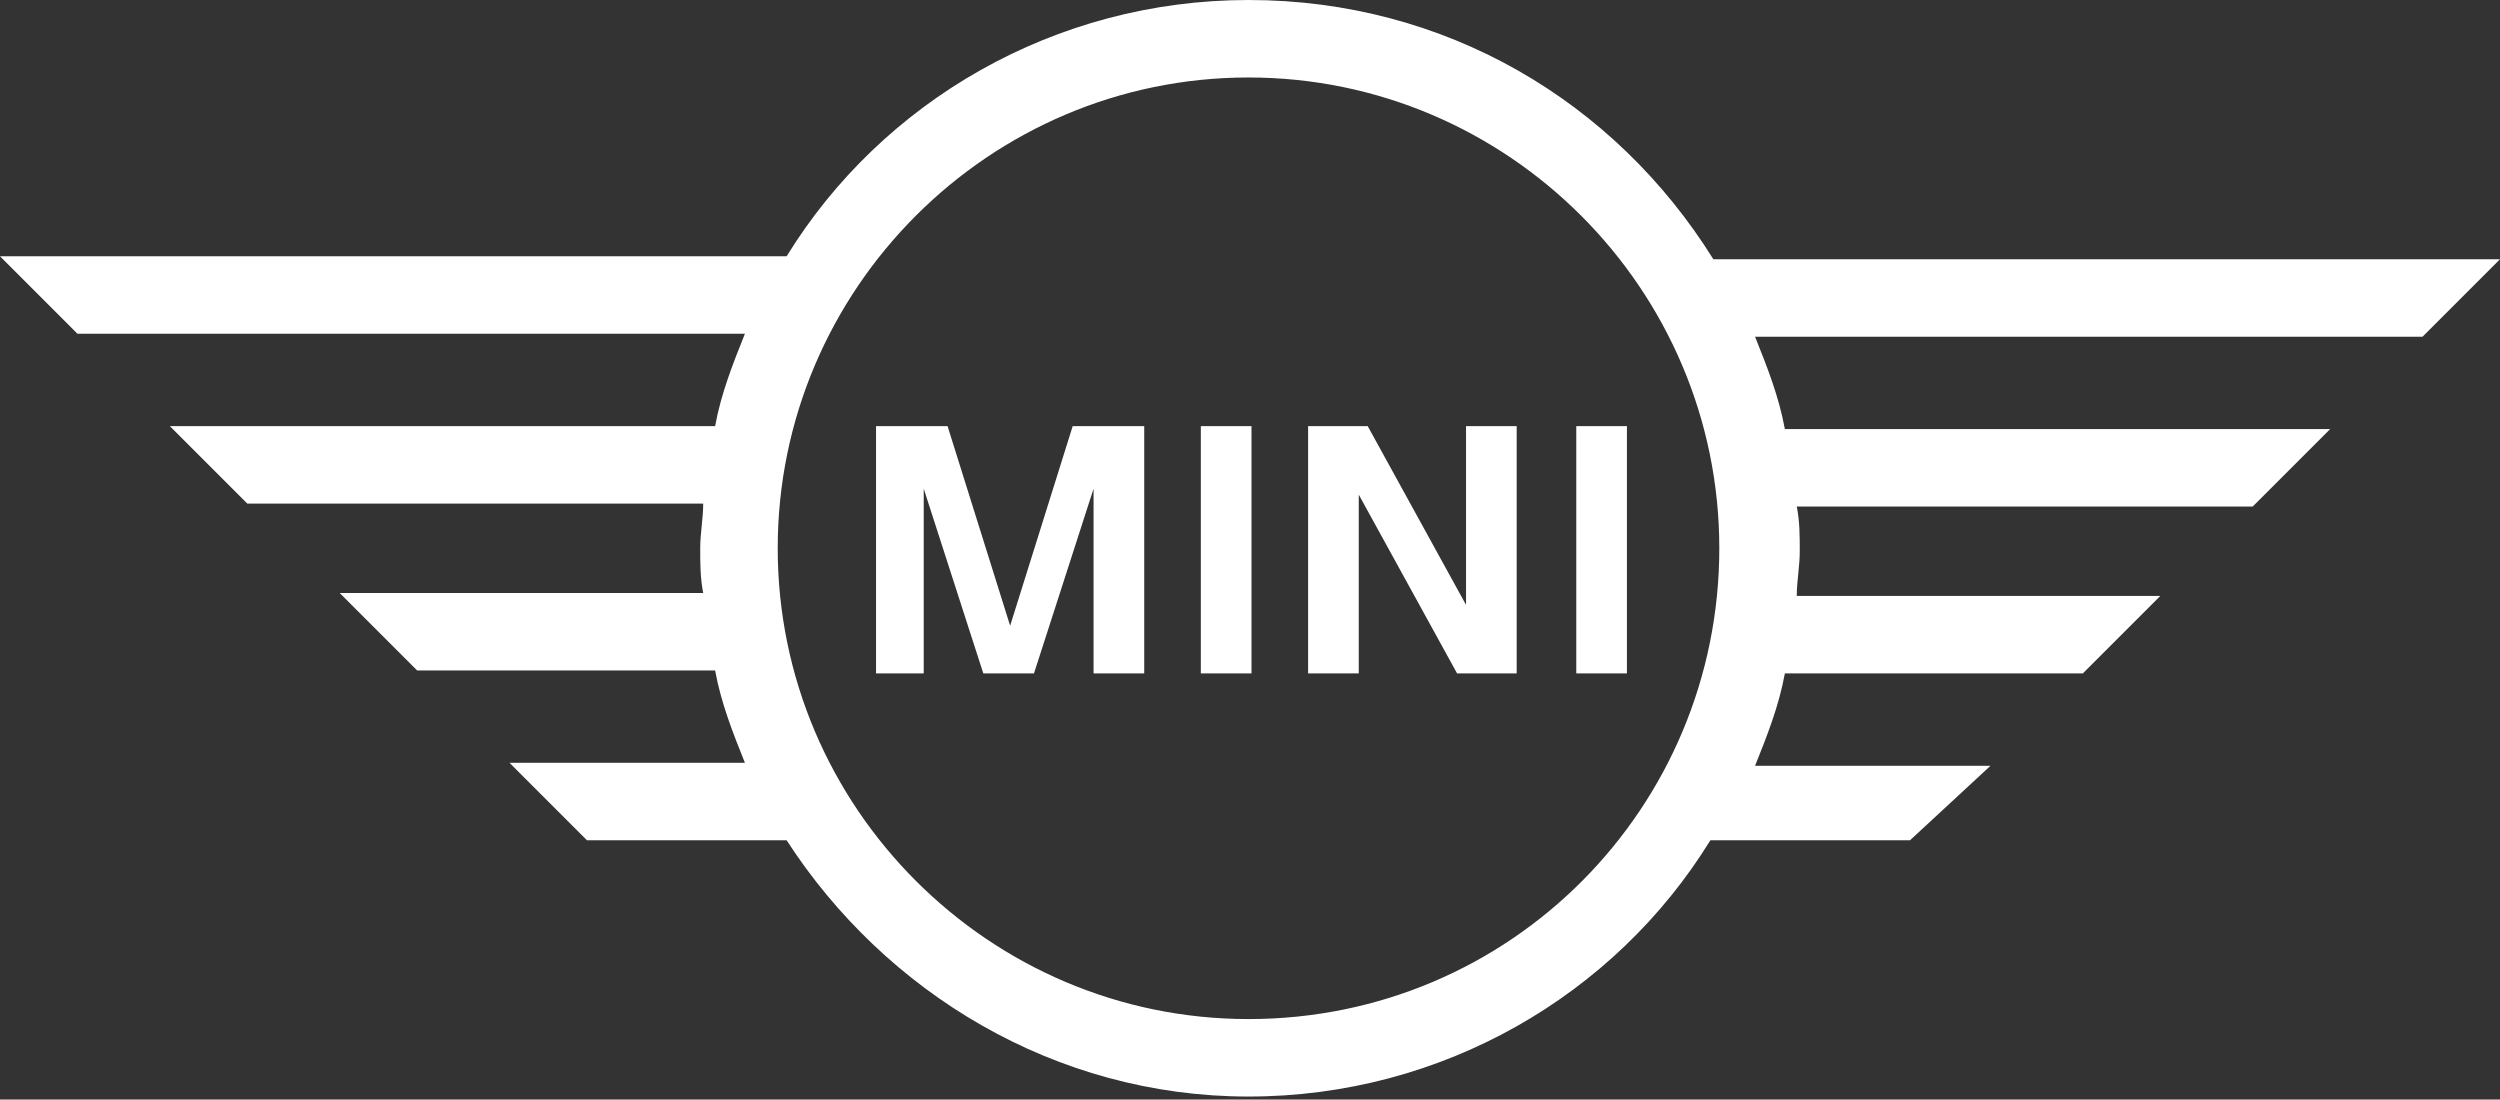 <svg fill="#fff" enable-background="new 0 0 83.9 36.9" viewBox="0 0 83.9 36.9" xmlns="http://www.w3.org/2000/svg"><rect x="0" y="0" width="83.9" height="36.9" fill="#333333" stroke="none"/><path d="m31 22.6h-1.6v-8.3h2.4l2.1 6.7 2.1-6.7h2.4v8.3h-1.7v-6.2l-2 6.2h-1.7l-2-6.2zm11 0h-1.7v-8.3h1.7zm3.6 0h-1.7v-8.3h2l3.3 6v-6h1.7v8.3h-2l-3.3-6zm9 0h-1.7v-8.3h1.7zm12.2 3.1h-7.9c.4-1 .8-2 1-3.1h10l2.6-2.6h-12.2c0-.5.1-1 .1-1.5s0-1-.1-1.5h15.3l2.6-2.6h-18.3c-.2-1.1-.6-2.1-1-3.1h22.4l2.6-2.6h-26.4c-3.3-5.3-9-8.7-15.6-8.7-6.5 0-12.3 3.4-15.5 8.6h-26.4l2.6 2.6h22.4c-.4 1-.8 2-1 3.1h-18.3l2.6 2.6h15.3c0 .5-.1 1-.1 1.5s0 1 .1 1.5h-12.2l2.6 2.6h10c.2 1.1.6 2.1 1 3.1h-7.9l2.6 2.6h6.7c3.3 5.1 9 8.6 15.5 8.6s12.3-3.4 15.5-8.6h6.7zm-24.9 8.5c-8.7 0-15.8-7.1-15.8-15.8s7.1-15.8 15.8-15.8 15.8 7.1 15.8 15.8-7 15.8-15.8 15.8"/></svg>